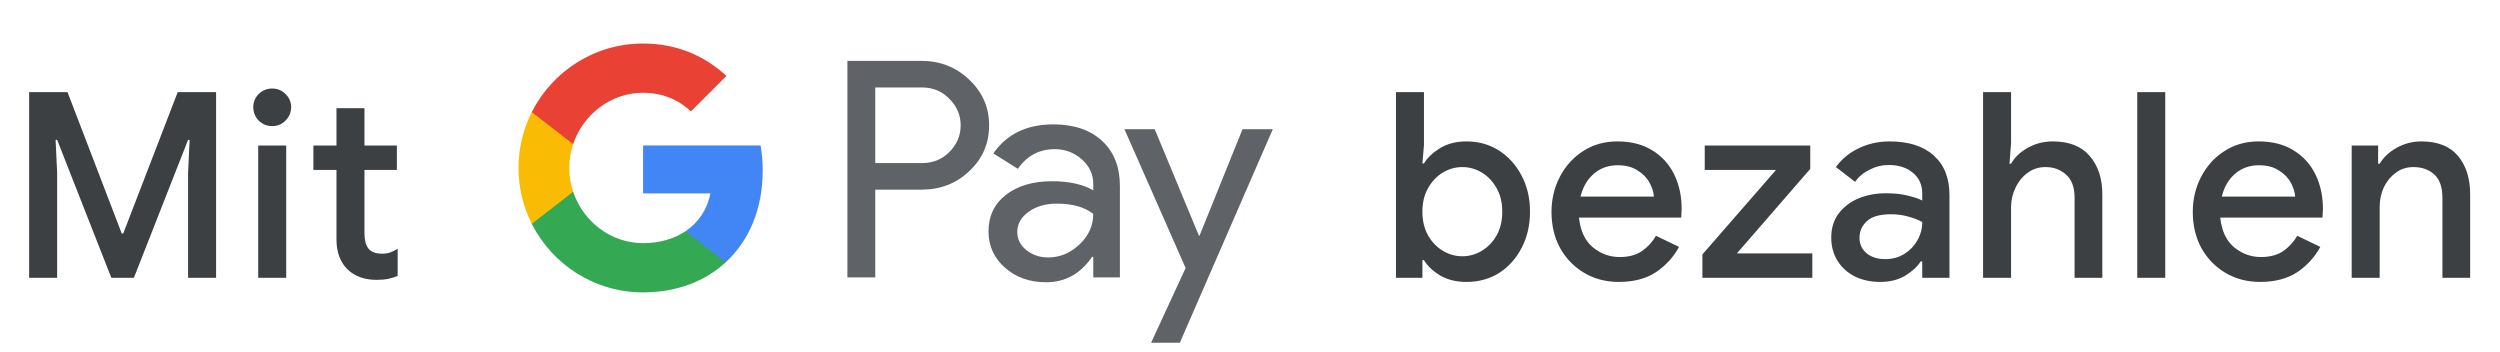 <svg width="270" height="38" viewBox="0 0 270 38" fill="none" xmlns="http://www.w3.org/2000/svg">
<g id="de_checkout_with_Light">
<path id="Left Text" d="M3.148 30V9.952H7.292L13.145 25.212H13.312L19.192 9.952H23.337V30H20.312V18.66L20.48 15.104H20.312L14.46 30H12.024L6.172 15.104H6.004L6.172 18.66V30H3.148ZM29.399 13.62C28.839 13.62 28.354 13.424 27.943 13.032C27.551 12.621 27.355 12.136 27.355 11.576C27.355 11.016 27.551 10.54 27.943 10.148C28.354 9.756 28.839 9.56 29.399 9.56C29.959 9.56 30.435 9.756 30.827 10.148C31.238 10.54 31.443 11.016 31.443 11.576C31.443 12.136 31.238 12.621 30.827 13.032C30.435 13.424 29.959 13.62 29.399 13.62ZM27.887 30V15.72H30.911V30H27.887ZM36.339 25.856V18.352H33.846V15.72H36.339V11.688H39.362V15.72H42.862V18.352H39.362V25.212C39.362 25.921 39.502 26.463 39.782 26.836C40.081 27.209 40.576 27.396 41.267 27.396C41.621 27.396 41.92 27.349 42.163 27.256C42.424 27.163 42.685 27.032 42.947 26.864V29.804C42.629 29.935 42.293 30.037 41.938 30.112C41.584 30.187 41.164 30.224 40.678 30.224C39.353 30.224 38.298 29.841 37.514 29.076C36.73 28.292 36.339 27.219 36.339 25.856Z" fill="#3C4043"/>
<g id="GPay Logo (Light)">
<g id="GPay">
<g id="Pay">
<path id="Fill 1" fill-rule="evenodd" clip-rule="evenodd" d="M94.529 9.447V17.613H99.565C100.765 17.613 101.757 17.21 102.541 16.403C103.347 15.599 103.75 14.639 103.75 13.529C103.75 12.441 103.347 11.492 102.541 10.686C101.757 9.859 100.765 9.445 99.565 9.445H94.529V9.447ZM94.529 20.487V29.96H91.52V6.572H99.499C101.527 6.572 103.248 7.248 104.666 8.597C106.105 9.947 106.824 11.591 106.824 13.529C106.824 15.511 106.105 17.167 104.666 18.494C103.27 19.823 101.547 20.485 99.499 20.485H94.529V20.487Z" fill="#5F6368"/>
<path id="Fill 3" fill-rule="evenodd" clip-rule="evenodd" d="M109.864 25.06C109.864 25.844 110.197 26.497 110.862 27.02C111.527 27.543 112.306 27.804 113.2 27.804C114.465 27.804 115.591 27.335 116.584 26.4C117.576 25.463 118.071 24.364 118.071 23.102C117.133 22.361 115.825 21.992 114.147 21.992C112.925 21.992 111.907 22.287 111.09 22.875C110.273 23.462 109.864 24.189 109.864 25.06ZM113.756 13.432C115.98 13.432 117.735 14.025 119.022 15.212C120.308 16.399 120.95 18.027 120.95 20.095V29.96H118.073V27.739H117.942C116.699 29.568 115.042 30.483 112.972 30.483C111.206 30.483 109.728 29.96 108.541 28.915C107.353 27.869 106.759 26.563 106.759 24.995C106.759 23.339 107.385 22.023 108.638 21.043C109.892 20.064 111.565 19.573 113.658 19.573C115.444 19.573 116.916 19.899 118.071 20.552V19.866C118.071 18.82 117.656 17.934 116.829 17.204C115.999 16.474 115.031 16.11 113.919 16.11C112.239 16.11 110.911 16.818 109.93 18.234L107.28 16.567C108.741 14.477 110.899 13.432 113.756 13.432Z" fill="#5F6368"/>
<path id="Fill 5" fill-rule="evenodd" clip-rule="evenodd" d="M137.463 13.954L127.423 37.015H124.318L128.046 28.946L121.44 13.954H124.71L129.484 25.452H129.55L134.193 13.954H137.463Z" fill="#5F6368"/>
</g>
<g id="G">
<path id="Fill 8" fill-rule="evenodd" clip-rule="evenodd" d="M82.373 18.445C82.373 17.499 82.293 16.586 82.141 15.713H69.454V20.889H76.721C76.408 22.576 75.465 24.011 74.034 24.973V28.334H78.37C80.91 25.994 82.373 22.535 82.373 18.445Z" fill="#4285F4"/>
<path id="Fill 10" fill-rule="evenodd" clip-rule="evenodd" d="M69.454 31.578C73.084 31.578 76.141 30.387 78.37 28.334L74.034 24.973C72.826 25.784 71.272 26.259 69.454 26.259C65.944 26.259 62.966 23.895 61.901 20.711H57.433V24.174C59.647 28.564 64.197 31.578 69.454 31.578Z" fill="#34A853"/>
<path id="Fill 12" fill-rule="evenodd" clip-rule="evenodd" d="M61.901 20.711C61.628 19.899 61.479 19.033 61.479 18.139C61.479 17.245 61.628 16.379 61.901 15.567V12.104H57.433C56.518 13.919 56 15.968 56 18.139C56 20.31 56.518 22.36 57.433 24.174L61.901 20.711Z" fill="#FABB05"/>
<path id="Fill 14" fill-rule="evenodd" clip-rule="evenodd" d="M69.454 10.02C71.436 10.02 73.213 10.701 74.615 12.036V12.037L78.454 8.202C76.123 6.033 73.082 4.7 69.454 4.7C64.197 4.7 59.647 7.714 57.433 12.105L61.901 15.567C62.966 12.383 65.944 10.02 69.454 10.02Z" fill="#E94235"/>
</g>
</g>
</g>
<path id="Right Text" d="M158.38 30.448C157.279 30.448 156.327 30.215 155.524 29.748C154.74 29.263 154.161 28.712 153.788 28.096H153.62V30H150.764V9.952H153.788V15.664L153.62 17.652H153.788C154.161 17.036 154.74 16.485 155.524 16C156.327 15.515 157.279 15.272 158.38 15.272C159.687 15.272 160.853 15.599 161.88 16.252C162.907 16.905 163.719 17.801 164.316 18.94C164.932 20.079 165.24 21.385 165.24 22.86C165.24 24.335 164.932 25.651 164.316 26.808C163.719 27.947 162.907 28.843 161.88 29.496C160.853 30.131 159.687 30.448 158.38 30.448ZM157.932 27.676C158.679 27.676 159.379 27.48 160.032 27.088C160.685 26.696 161.217 26.145 161.628 25.436C162.039 24.708 162.244 23.849 162.244 22.86C162.244 21.871 162.039 21.021 161.628 20.312C161.217 19.584 160.685 19.024 160.032 18.632C159.379 18.24 158.679 18.044 157.932 18.044C157.185 18.044 156.485 18.24 155.832 18.632C155.179 19.024 154.647 19.584 154.236 20.312C153.825 21.021 153.62 21.871 153.62 22.86C153.62 23.849 153.825 24.708 154.236 25.436C154.647 26.145 155.179 26.696 155.832 27.088C156.485 27.48 157.185 27.676 157.932 27.676ZM174.842 30.448C173.442 30.448 172.191 30.121 171.09 29.468C169.989 28.815 169.121 27.919 168.486 26.78C167.87 25.641 167.562 24.344 167.562 22.888C167.562 21.525 167.861 20.265 168.458 19.108C169.055 17.951 169.886 17.027 170.95 16.336C172.033 15.627 173.274 15.272 174.674 15.272C176.149 15.272 177.399 15.589 178.426 16.224C179.471 16.859 180.265 17.727 180.806 18.828C181.347 19.929 181.618 21.171 181.618 22.552C181.618 22.757 181.609 22.944 181.59 23.112C181.59 23.28 181.581 23.411 181.562 23.504H170.53C170.679 24.923 171.174 25.987 172.014 26.696C172.873 27.405 173.843 27.76 174.926 27.76C175.897 27.76 176.699 27.545 177.334 27.116C177.969 26.668 178.473 26.117 178.846 25.464L181.338 26.668C180.722 27.788 179.882 28.703 178.818 29.412C177.754 30.103 176.429 30.448 174.842 30.448ZM174.702 17.848C173.694 17.848 172.835 18.156 172.126 18.772C171.417 19.388 170.941 20.209 170.698 21.236H178.622C178.585 20.751 178.426 20.247 178.146 19.724C177.866 19.201 177.437 18.763 176.858 18.408C176.298 18.035 175.579 17.848 174.702 17.848ZM183.859 30V27.48L191.811 18.352H184.111V15.72H195.507V18.24L187.583 27.368H195.731V30H183.859ZM203.066 30.448C202.039 30.448 201.125 30.252 200.322 29.86C199.519 29.449 198.894 28.88 198.446 28.152C197.998 27.424 197.774 26.593 197.774 25.66C197.774 24.652 198.035 23.793 198.558 23.084C199.099 22.356 199.818 21.805 200.714 21.432C201.61 21.059 202.599 20.872 203.682 20.872C204.578 20.872 205.362 20.956 206.034 21.124C206.725 21.292 207.247 21.469 207.602 21.656V20.9C207.602 19.967 207.266 19.22 206.594 18.66C205.922 18.1 205.054 17.82 203.99 17.82C203.262 17.82 202.571 17.988 201.918 18.324C201.265 18.641 200.742 19.08 200.35 19.64L198.278 18.044C198.894 17.185 199.706 16.513 200.714 16.028C201.741 15.524 202.861 15.272 204.074 15.272C206.146 15.272 207.742 15.785 208.862 16.812C209.982 17.82 210.542 19.239 210.542 21.068V30H207.602V28.236H207.434C207.061 28.815 206.501 29.328 205.754 29.776C205.007 30.224 204.111 30.448 203.066 30.448ZM203.598 27.984C204.382 27.984 205.073 27.797 205.67 27.424C206.267 27.051 206.734 26.565 207.07 25.968C207.425 25.352 207.602 24.689 207.602 23.98C207.173 23.737 206.669 23.541 206.09 23.392C205.511 23.224 204.895 23.14 204.242 23.14C203.01 23.14 202.133 23.392 201.61 23.896C201.087 24.381 200.826 24.979 200.826 25.688C200.826 26.36 201.078 26.911 201.582 27.34C202.086 27.769 202.758 27.984 203.598 27.984ZM214.171 30V9.952H217.195V15.44L217.027 17.68H217.195C217.587 16.989 218.184 16.42 218.987 15.972C219.808 15.505 220.714 15.272 221.703 15.272C223.476 15.272 224.811 15.804 225.707 16.868C226.603 17.913 227.051 19.285 227.051 20.984V30H224.055V21.376C224.055 20.219 223.747 19.379 223.131 18.856C222.534 18.315 221.796 18.044 220.919 18.044C220.191 18.044 219.547 18.249 218.987 18.66C218.427 19.071 217.988 19.612 217.671 20.284C217.354 20.937 217.195 21.637 217.195 22.384V30H214.171ZM230.823 30V9.952H233.847V30H230.823ZM244.1 30.448C242.7 30.448 241.449 30.121 240.348 29.468C239.246 28.815 238.378 27.919 237.744 26.78C237.128 25.641 236.82 24.344 236.82 22.888C236.82 21.525 237.118 20.265 237.716 19.108C238.313 17.951 239.144 17.027 240.208 16.336C241.29 15.627 242.532 15.272 243.932 15.272C245.406 15.272 246.657 15.589 247.684 16.224C248.729 16.859 249.522 17.727 250.064 18.828C250.605 19.929 250.876 21.171 250.876 22.552C250.876 22.757 250.866 22.944 250.848 23.112C250.848 23.28 250.838 23.411 250.82 23.504H239.788C239.937 24.923 240.432 25.987 241.272 26.696C242.13 27.405 243.101 27.76 244.184 27.76C245.154 27.76 245.957 27.545 246.592 27.116C247.226 26.668 247.73 26.117 248.104 25.464L250.596 26.668C249.98 27.788 249.14 28.703 248.076 29.412C247.012 30.103 245.686 30.448 244.1 30.448ZM243.96 17.848C242.952 17.848 242.093 18.156 241.384 18.772C240.674 19.388 240.198 20.209 239.956 21.236H247.88C247.842 20.751 247.684 20.247 247.404 19.724C247.124 19.201 246.694 18.763 246.116 18.408C245.556 18.035 244.837 17.848 243.96 17.848ZM253.981 30V15.72H256.837V17.68H257.005C257.416 16.989 258.023 16.42 258.825 15.972C259.647 15.505 260.543 15.272 261.513 15.272C263.268 15.272 264.584 15.795 265.461 16.84C266.339 17.885 266.777 19.267 266.777 20.984V30H263.781V21.376C263.781 20.219 263.492 19.379 262.913 18.856C262.335 18.315 261.579 18.044 260.645 18.044C259.917 18.044 259.283 18.249 258.741 18.66C258.2 19.052 257.771 19.575 257.453 20.228C257.155 20.881 257.005 21.581 257.005 22.328V30H253.981Z" fill="#3C4043"/>
</g>
</svg>
